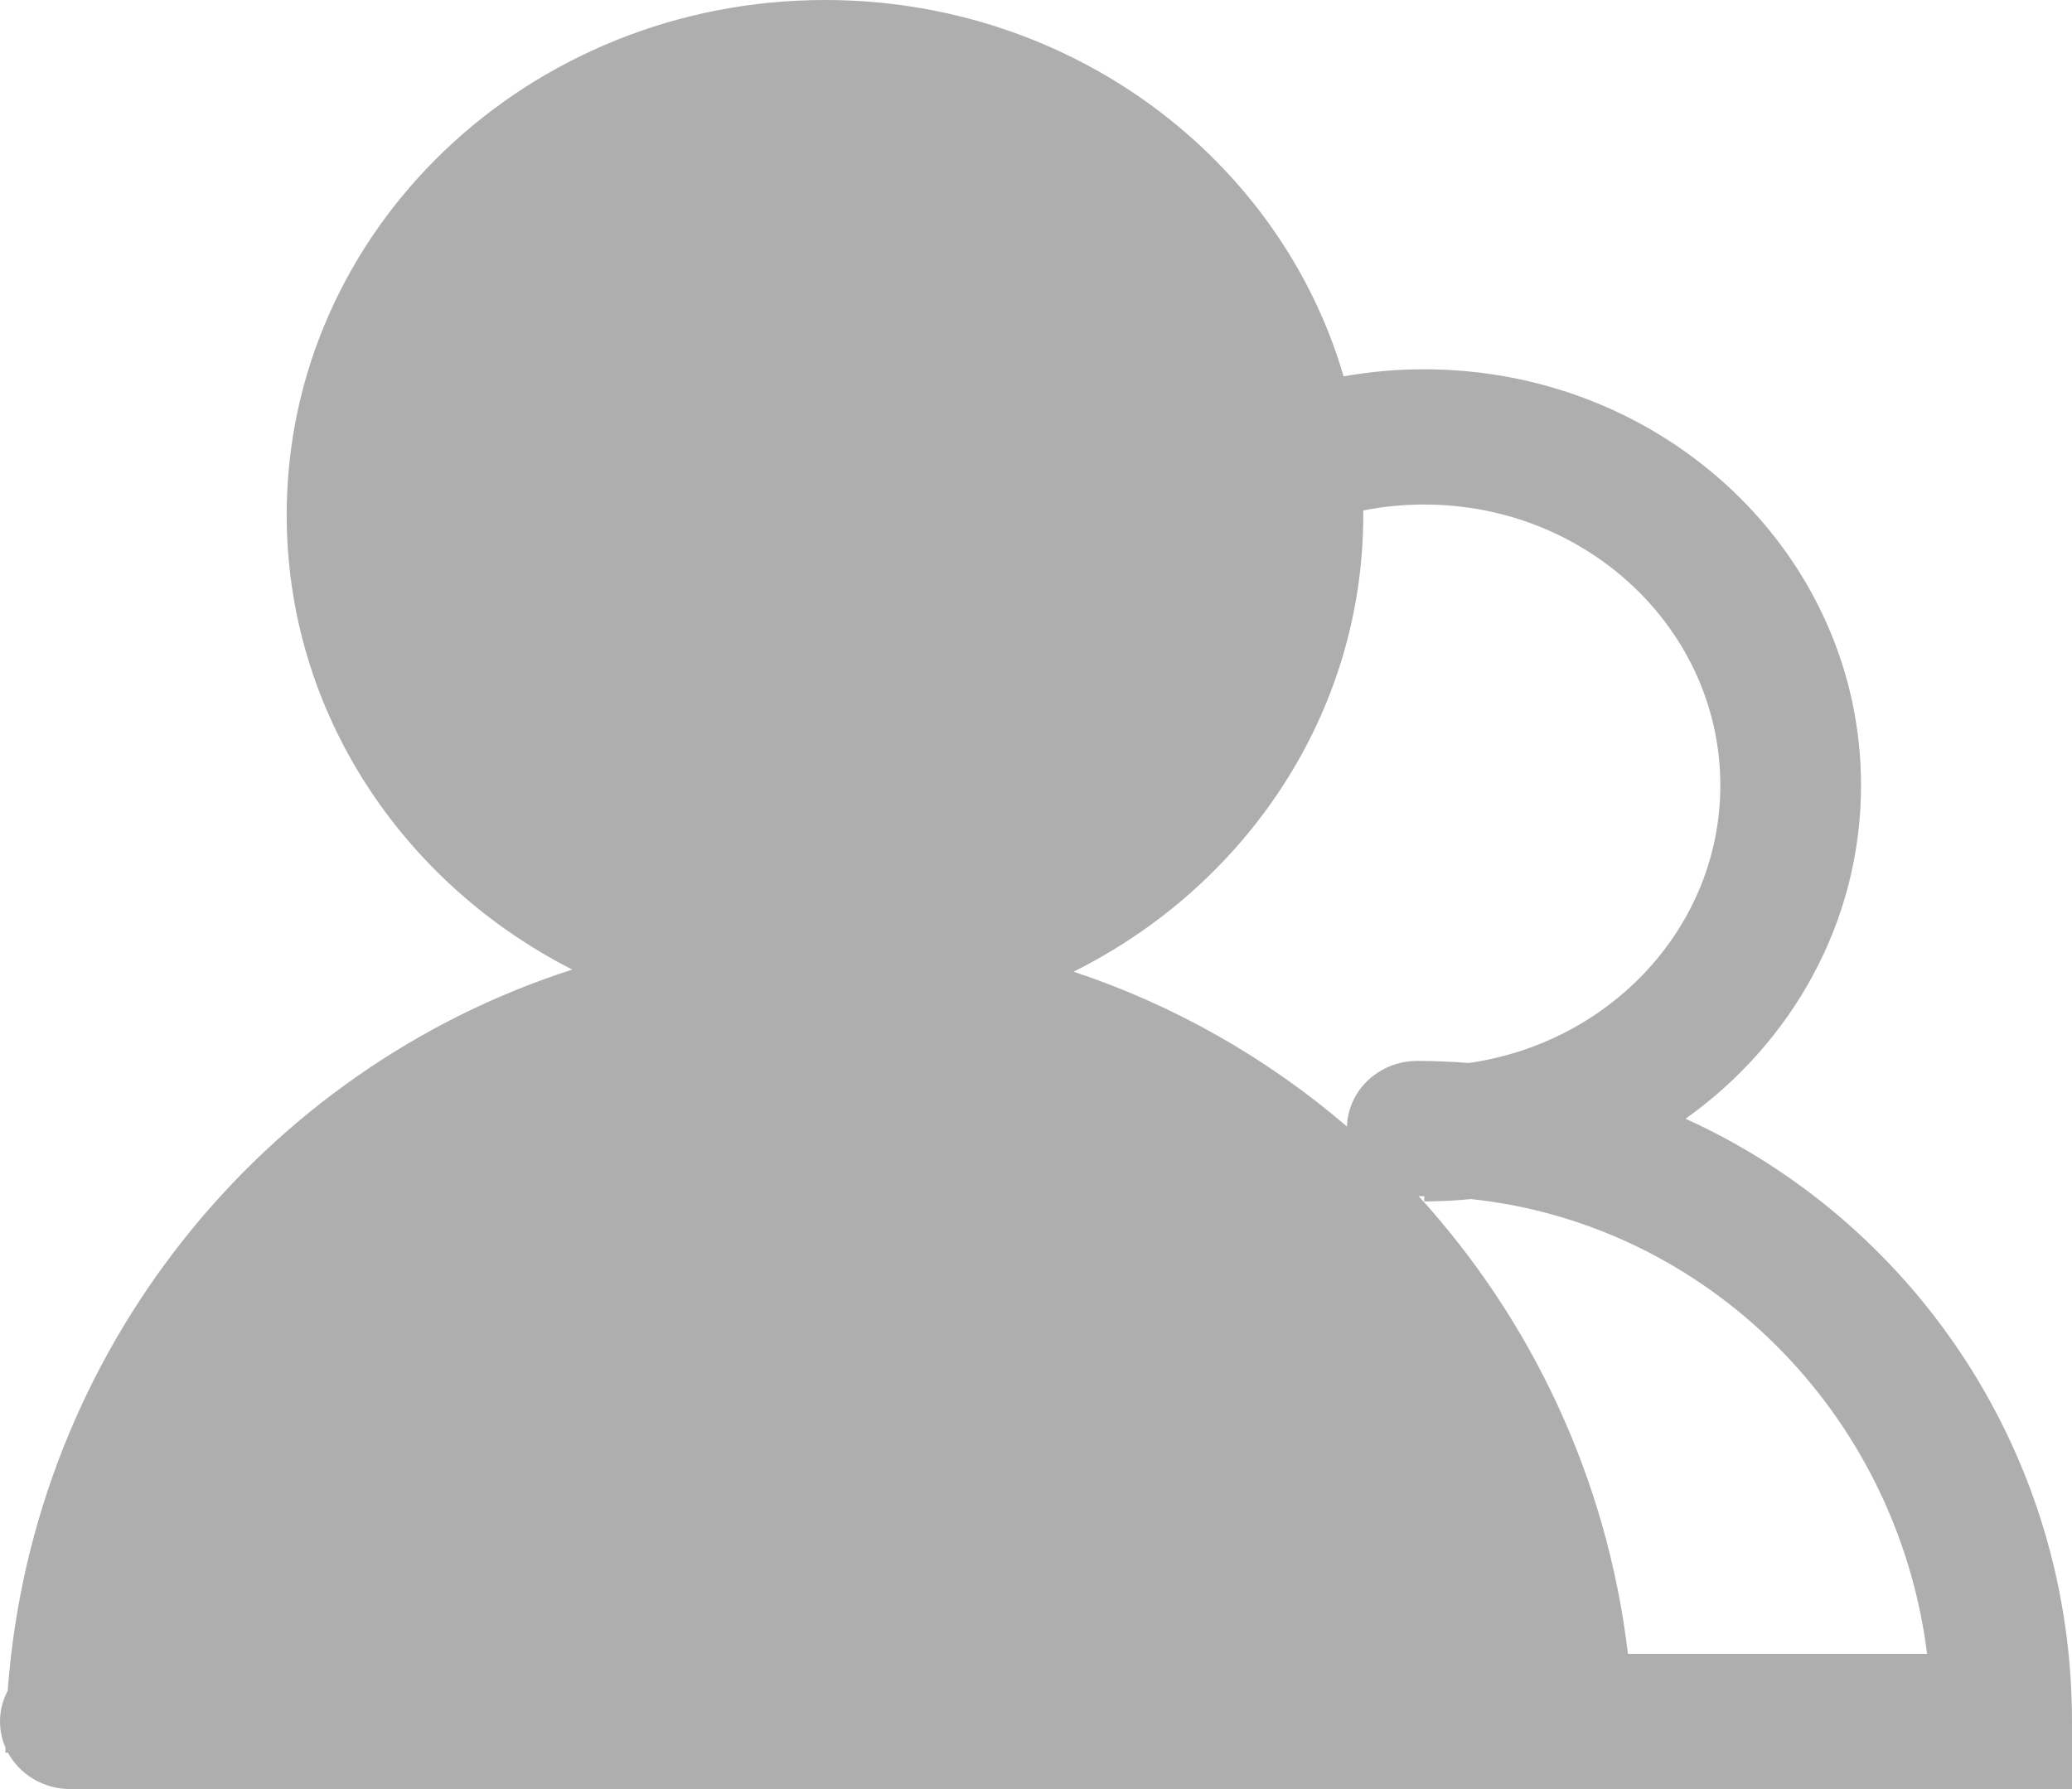 <?xml version="1.0" encoding="UTF-8"?>
<svg width="22px" height="19px" viewBox="0 0 22 19" version="1.1" xmlns="http://www.w3.org/2000/svg" xmlns:xlink="http://www.w3.org/1999/xlink">
    <!-- Generator: Sketch 60 (88103) - https://sketch.com -->
    <title>群组</title>
    <desc>Created with Sketch.</desc>
    <g id="页面-1" stroke="none" stroke-width="1" fill="none" fill-rule="evenodd">
        <g id="1155-sell详情页" transform="translate(-723, -176)" fill="#AEAEAE" fill-rule="nonzero">
            <g id="群组" transform="translate(723, 176)">
                <path d="M8.76,0 C11.383,0 13.594,1.691 14.266,3.997 L14.266,3.997 C14.548,3.947 14.835,3.921 15.122,3.922 C17.682,3.922 19.76,5.898 19.76,8.34 C19.76,9.79 19.027,11.076 17.897,11.881 C20.286,12.965 21.954,15.37 21.999,18.166 L22,18.282 L22,19 L0.747,19 C0.459,19 0.209,18.843 0.084,18.613 L0.057,18.613 C0.057,18.595 0.057,18.577 0.058,18.56 L0.058,18.56 L0.058,18.56 C0.02,18.472 0,18.377 0,18.282 C0,18.164 0.03,18.053 0.082,17.955 L0.082,17.954 C0.348,14.35 2.784,11.355 6.076,10.297 L6.076,10.297 C4.272,9.378 3.044,7.56 3.044,5.468 C3.044,2.447 5.604,0 8.76,0 L8.76,0 Z M15.063,12.703 C16.26,14.016 17.064,15.699 17.285,17.564 L20.462,17.564 L20.46,17.553 C20.135,15.001 18.123,13 15.618,12.734 C15.48,12.748 15.34,12.756 15.199,12.758 L15.122,12.759 L15.122,12.704 L15.063,12.703 Z M15.122,5.358 C14.902,5.358 14.686,5.379 14.475,5.421 L14.475,5.468 C14.475,7.578 13.227,9.408 11.398,10.32 L11.398,10.319 C12.475,10.676 13.458,11.24 14.302,11.964 C14.313,11.578 14.643,11.267 15.048,11.267 C15.233,11.267 15.415,11.275 15.596,11.289 C17.109,11.072 18.266,9.833 18.266,8.34 C18.266,6.695 16.86,5.358 15.122,5.358 L15.122,5.358 Z" id="形状"></path>
            </g>
        </g>
    </g>
</svg>